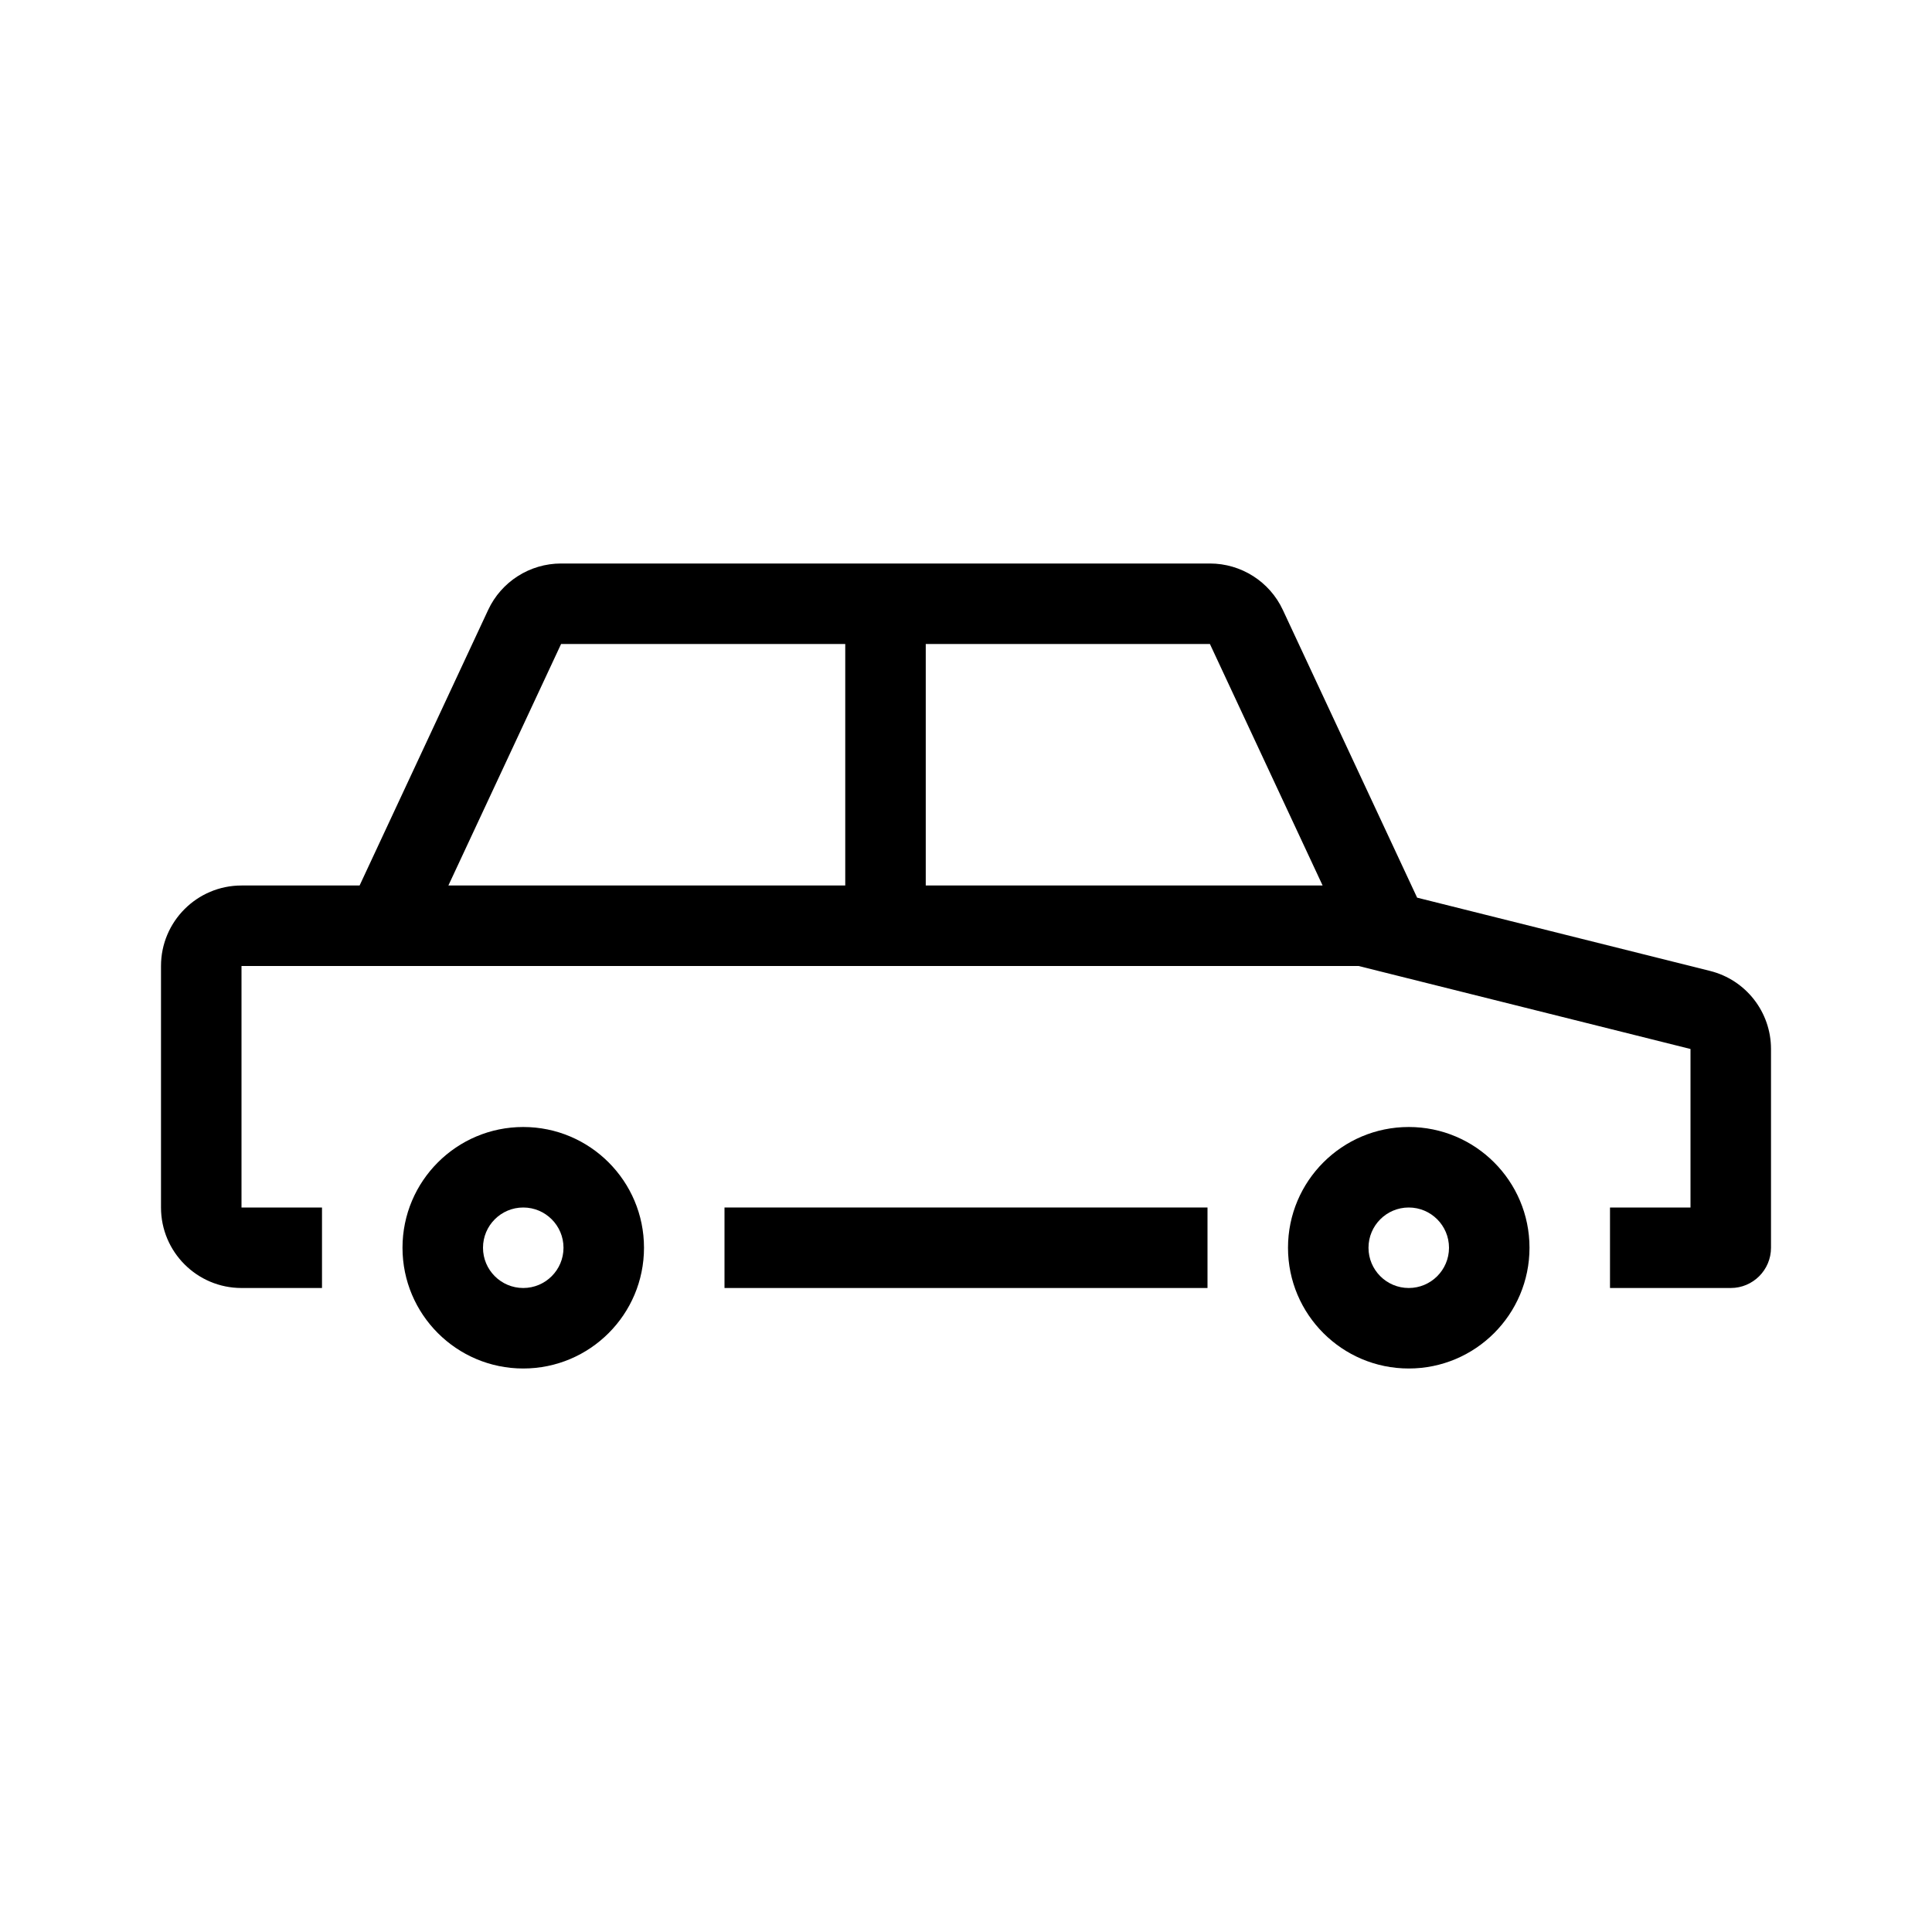 <svg viewBox="0 0 24 24" xmlns="http://www.w3.org/2000/svg">
<path fill-rule="evenodd" clip-rule="evenodd" d="M4.467 11L6.064 7.577C6.228 7.225 6.582 7 6.97 7H15.03C15.418 7 15.772 7.225 15.936 7.577L17.604 11.151L21.242 12.061C21.688 12.172 22 12.572 22 13.031V15.5C22 15.776 21.776 16 21.5 16H20V15H21V13.031L16.877 12H3V15H4V16H3C2.448 16 2 15.552 2 15V12C2 11.448 2.448 11 3 11H4.467ZM10.5 8V11H5.57L6.97 8L10.5 8ZM16.43 11L15.03 8H11.5V11H16.43Z"/>
<path d="M15 15H9V16H15V15Z"/>
<path fill-rule="evenodd" clip-rule="evenodd" d="M6.5 16C6.776 16 7 15.776 7 15.5C7 15.224 6.776 15 6.5 15C6.224 15 6 15.224 6 15.5C6 15.776 6.224 16 6.5 16ZM6.5 17C7.328 17 8 16.328 8 15.5C8 14.672 7.328 14 6.5 14C5.672 14 5 14.672 5 15.5C5 16.328 5.672 17 6.5 17Z"/>
<path fill-rule="evenodd" clip-rule="evenodd" d="M17.5 16C17.776 16 18 15.776 18 15.5C18 15.224 17.776 15 17.5 15C17.224 15 17 15.224 17 15.5C17 15.776 17.224 16 17.5 16ZM17.5 17C18.328 17 19 16.328 19 15.5C19 14.672 18.328 14 17.5 14C16.672 14 16 14.672 16 15.5C16 16.328 16.672 17 17.5 17Z"/>
</svg>
